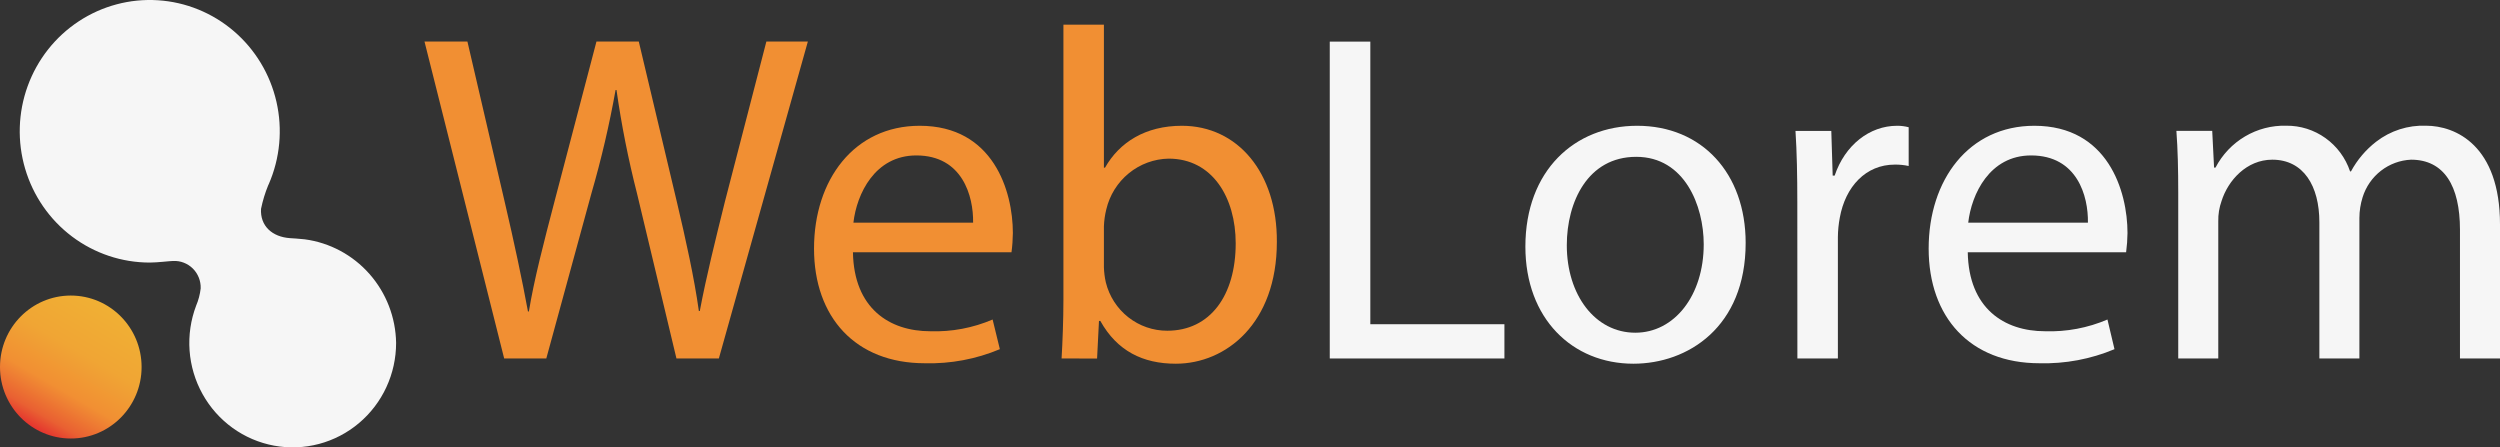 <svg width="190" height="34" viewBox="0 0 190 34" fill="none" xmlns="http://www.w3.org/2000/svg">
<rect x="0" y="0" width="190" height="34" fill="#333333" stroke="none"/>
<path d="M38.317 27.244L32.262 3.158H35.524L38.357 15.344C39.066 18.371 39.7 21.347 40.125 23.672H40.195C40.585 21.276 41.329 18.421 42.143 15.309L45.331 3.158H48.548L51.45 15.38C52.125 18.24 52.759 21.1 53.114 23.637H53.184C53.683 20.994 54.353 18.31 55.097 15.309L58.244 3.158H61.397L54.633 27.244H51.41L48.413 14.704C47.751 12.113 47.23 9.488 46.854 6.84H46.784C46.311 9.492 45.697 12.117 44.946 14.704L41.519 27.244H38.317Z" fill="#F18F33"/>
<path d="M64.824 19.173C64.894 23.425 67.586 25.175 70.699 25.175C72.325 25.229 73.942 24.925 75.439 24.283L75.989 26.537C74.184 27.294 72.242 27.659 70.289 27.607C65.014 27.607 61.866 24.106 61.866 18.89C61.866 13.675 64.909 9.559 69.899 9.559C75.495 9.559 76.978 14.527 76.978 17.71C76.973 18.199 76.938 18.688 76.873 19.173H64.824ZM73.956 16.923C73.991 14.905 73.141 11.813 69.64 11.813C66.487 11.813 65.109 14.744 64.859 16.923H73.956Z" fill="#F18F33"/>
<path d="M80.68 27.244C80.75 26.068 80.82 24.313 80.82 22.779V1.876H83.897V12.742H83.982C85.076 10.81 87.059 9.559 89.822 9.559C94.068 9.559 97.076 13.135 97.041 18.386C97.041 24.57 93.184 27.642 89.362 27.642C86.865 27.642 84.901 26.678 83.627 24.393H83.522L83.378 27.248L80.68 27.244ZM83.897 20.313C83.909 20.698 83.957 21.082 84.042 21.458C84.301 22.51 84.902 23.444 85.749 24.11C86.596 24.777 87.639 25.138 88.713 25.135C91.97 25.135 93.913 22.457 93.913 18.492C93.913 15.021 92.145 12.056 88.818 12.056C87.715 12.076 86.65 12.467 85.792 13.167C84.933 13.867 84.33 14.835 84.077 15.919C83.972 16.34 83.912 16.772 83.897 17.206V20.313Z" fill="#F18F33"/>
<path d="M101.062 3.163H104.145V24.641H114.336V27.244H101.062V3.163Z" fill="#F6F6F6"/>
<path d="M132.67 18.462C132.67 24.858 128.279 27.642 124.137 27.642C119.501 27.642 115.929 24.212 115.929 18.744C115.929 12.958 119.681 9.559 124.422 9.559C129.343 9.559 132.67 13.17 132.67 18.462ZM119.077 18.638C119.077 22.426 121.235 25.286 124.282 25.286C127.254 25.286 129.483 22.462 129.483 18.567C129.483 15.637 128.034 11.919 124.352 11.919C120.67 11.919 119.077 15.349 119.077 18.638Z" fill="#F6F6F6"/>
<path d="M136.596 15.349C136.596 13.332 136.561 11.561 136.457 9.952H139.179L139.284 13.347H139.434C140.213 11.027 142.087 9.559 144.175 9.559C144.473 9.556 144.77 9.594 145.059 9.67V12.616C144.711 12.54 144.356 12.504 144 12.51C141.802 12.51 140.248 14.184 139.824 16.545C139.733 17.029 139.684 17.52 139.679 18.013V27.244H136.601L136.596 15.349Z" fill="#F6F6F6"/>
<path d="M149.55 19.173C149.62 23.425 152.308 25.175 155.425 25.175C157.051 25.229 158.669 24.924 160.166 24.283L160.701 26.537C158.896 27.294 156.954 27.658 155 27.607C149.725 27.607 146.578 24.106 146.578 18.89C146.578 13.675 149.62 9.559 154.611 9.559C160.201 9.559 161.69 14.527 161.69 17.71C161.684 18.199 161.649 18.688 161.585 19.173H149.55ZM158.682 16.923C158.717 14.905 157.868 11.813 154.361 11.813C151.214 11.813 149.835 14.744 149.585 16.923H158.682Z" fill="#F6F6F6"/>
<path d="M165.546 14.633C165.546 12.842 165.511 11.38 165.406 9.947H168.129L168.269 12.736H168.379C168.892 11.752 169.668 10.932 170.619 10.37C171.57 9.807 172.657 9.524 173.759 9.554C174.826 9.543 175.869 9.873 176.739 10.496C177.609 11.119 178.262 12.004 178.605 13.024H178.675C179.15 12.146 179.802 11.378 180.588 10.769C181.672 9.932 183.011 9.502 184.375 9.554C186.638 9.554 190 11.067 190 17.059V27.244H186.958V17.458C186.958 14.134 185.754 12.136 183.241 12.136C182.411 12.172 181.612 12.466 180.954 12.977C180.295 13.488 179.808 14.191 179.559 14.991C179.399 15.5 179.316 16.031 179.314 16.565V27.244H176.272V16.888C176.272 14.134 175.068 12.136 172.695 12.136C170.747 12.136 169.333 13.705 168.838 15.279C168.662 15.772 168.578 16.293 168.589 16.817V27.244H165.546V14.633Z" fill="#F6F6F6"/>
<path d="M5.38 33.327C8.352 33.327 10.761 30.895 10.761 27.894C10.761 24.894 8.352 22.462 5.38 22.462C2.409 22.462 0 24.894 0 27.894C0 30.895 2.409 33.327 5.38 33.327Z" fill="url(#paint0_linear_84_334)"/>
<path d="M23.165 18.189C22.86 18.149 22.056 18.099 22.036 18.099C20.687 18.003 19.763 17.175 19.838 15.874C19.964 15.258 20.148 14.655 20.387 14.073L20.427 13.992C21.284 12.024 21.488 9.83 21.01 7.735C20.531 5.64 19.395 3.757 17.771 2.367C16.147 0.977 14.122 0.153 11.997 0.019C9.872 -0.115 7.761 0.448 5.978 1.624C4.196 2.799 2.837 4.524 2.104 6.543C1.371 8.561 1.303 10.765 1.911 12.825C2.519 14.886 3.769 16.693 5.476 17.977C7.184 19.262 9.256 19.956 11.385 19.955C11.96 19.955 12.929 19.834 13.154 19.834C13.43 19.82 13.706 19.863 13.965 19.963C14.223 20.062 14.459 20.214 14.656 20.41C14.853 20.606 15.008 20.841 15.11 21.1C15.213 21.36 15.261 21.638 15.252 21.917C15.201 22.369 15.085 22.811 14.907 23.228C14.495 24.316 14.324 25.482 14.408 26.643C14.492 27.805 14.828 28.933 15.393 29.948C15.957 30.964 16.736 31.842 17.674 32.519C18.612 33.197 19.686 33.657 20.82 33.868C21.955 34.08 23.121 34.036 24.237 33.741C25.352 33.446 26.39 32.907 27.276 32.161C28.162 31.416 28.875 30.483 29.363 29.428C29.852 28.373 30.105 27.223 30.104 26.058C30.073 24.125 29.355 22.267 28.081 20.823C26.808 19.378 25.063 18.444 23.165 18.189Z" fill="#F6F6F6"/>
<defs>
<linearGradient id="paint0_linear_84_334" x1="8.103" y1="23.133" x2="2.599" y2="32.575" gradientUnits="userSpaceOnUse">
<stop stop-color="#F0B034"/>
<stop offset="0.38" stop-color="#F0A534"/>
<stop offset="0.67" stop-color="#F18F33"/>
<stop offset="0.89" stop-color="#E96032"/>
<stop offset="1" stop-color="#E4332E"/>
</linearGradient>
</defs>
</svg>
